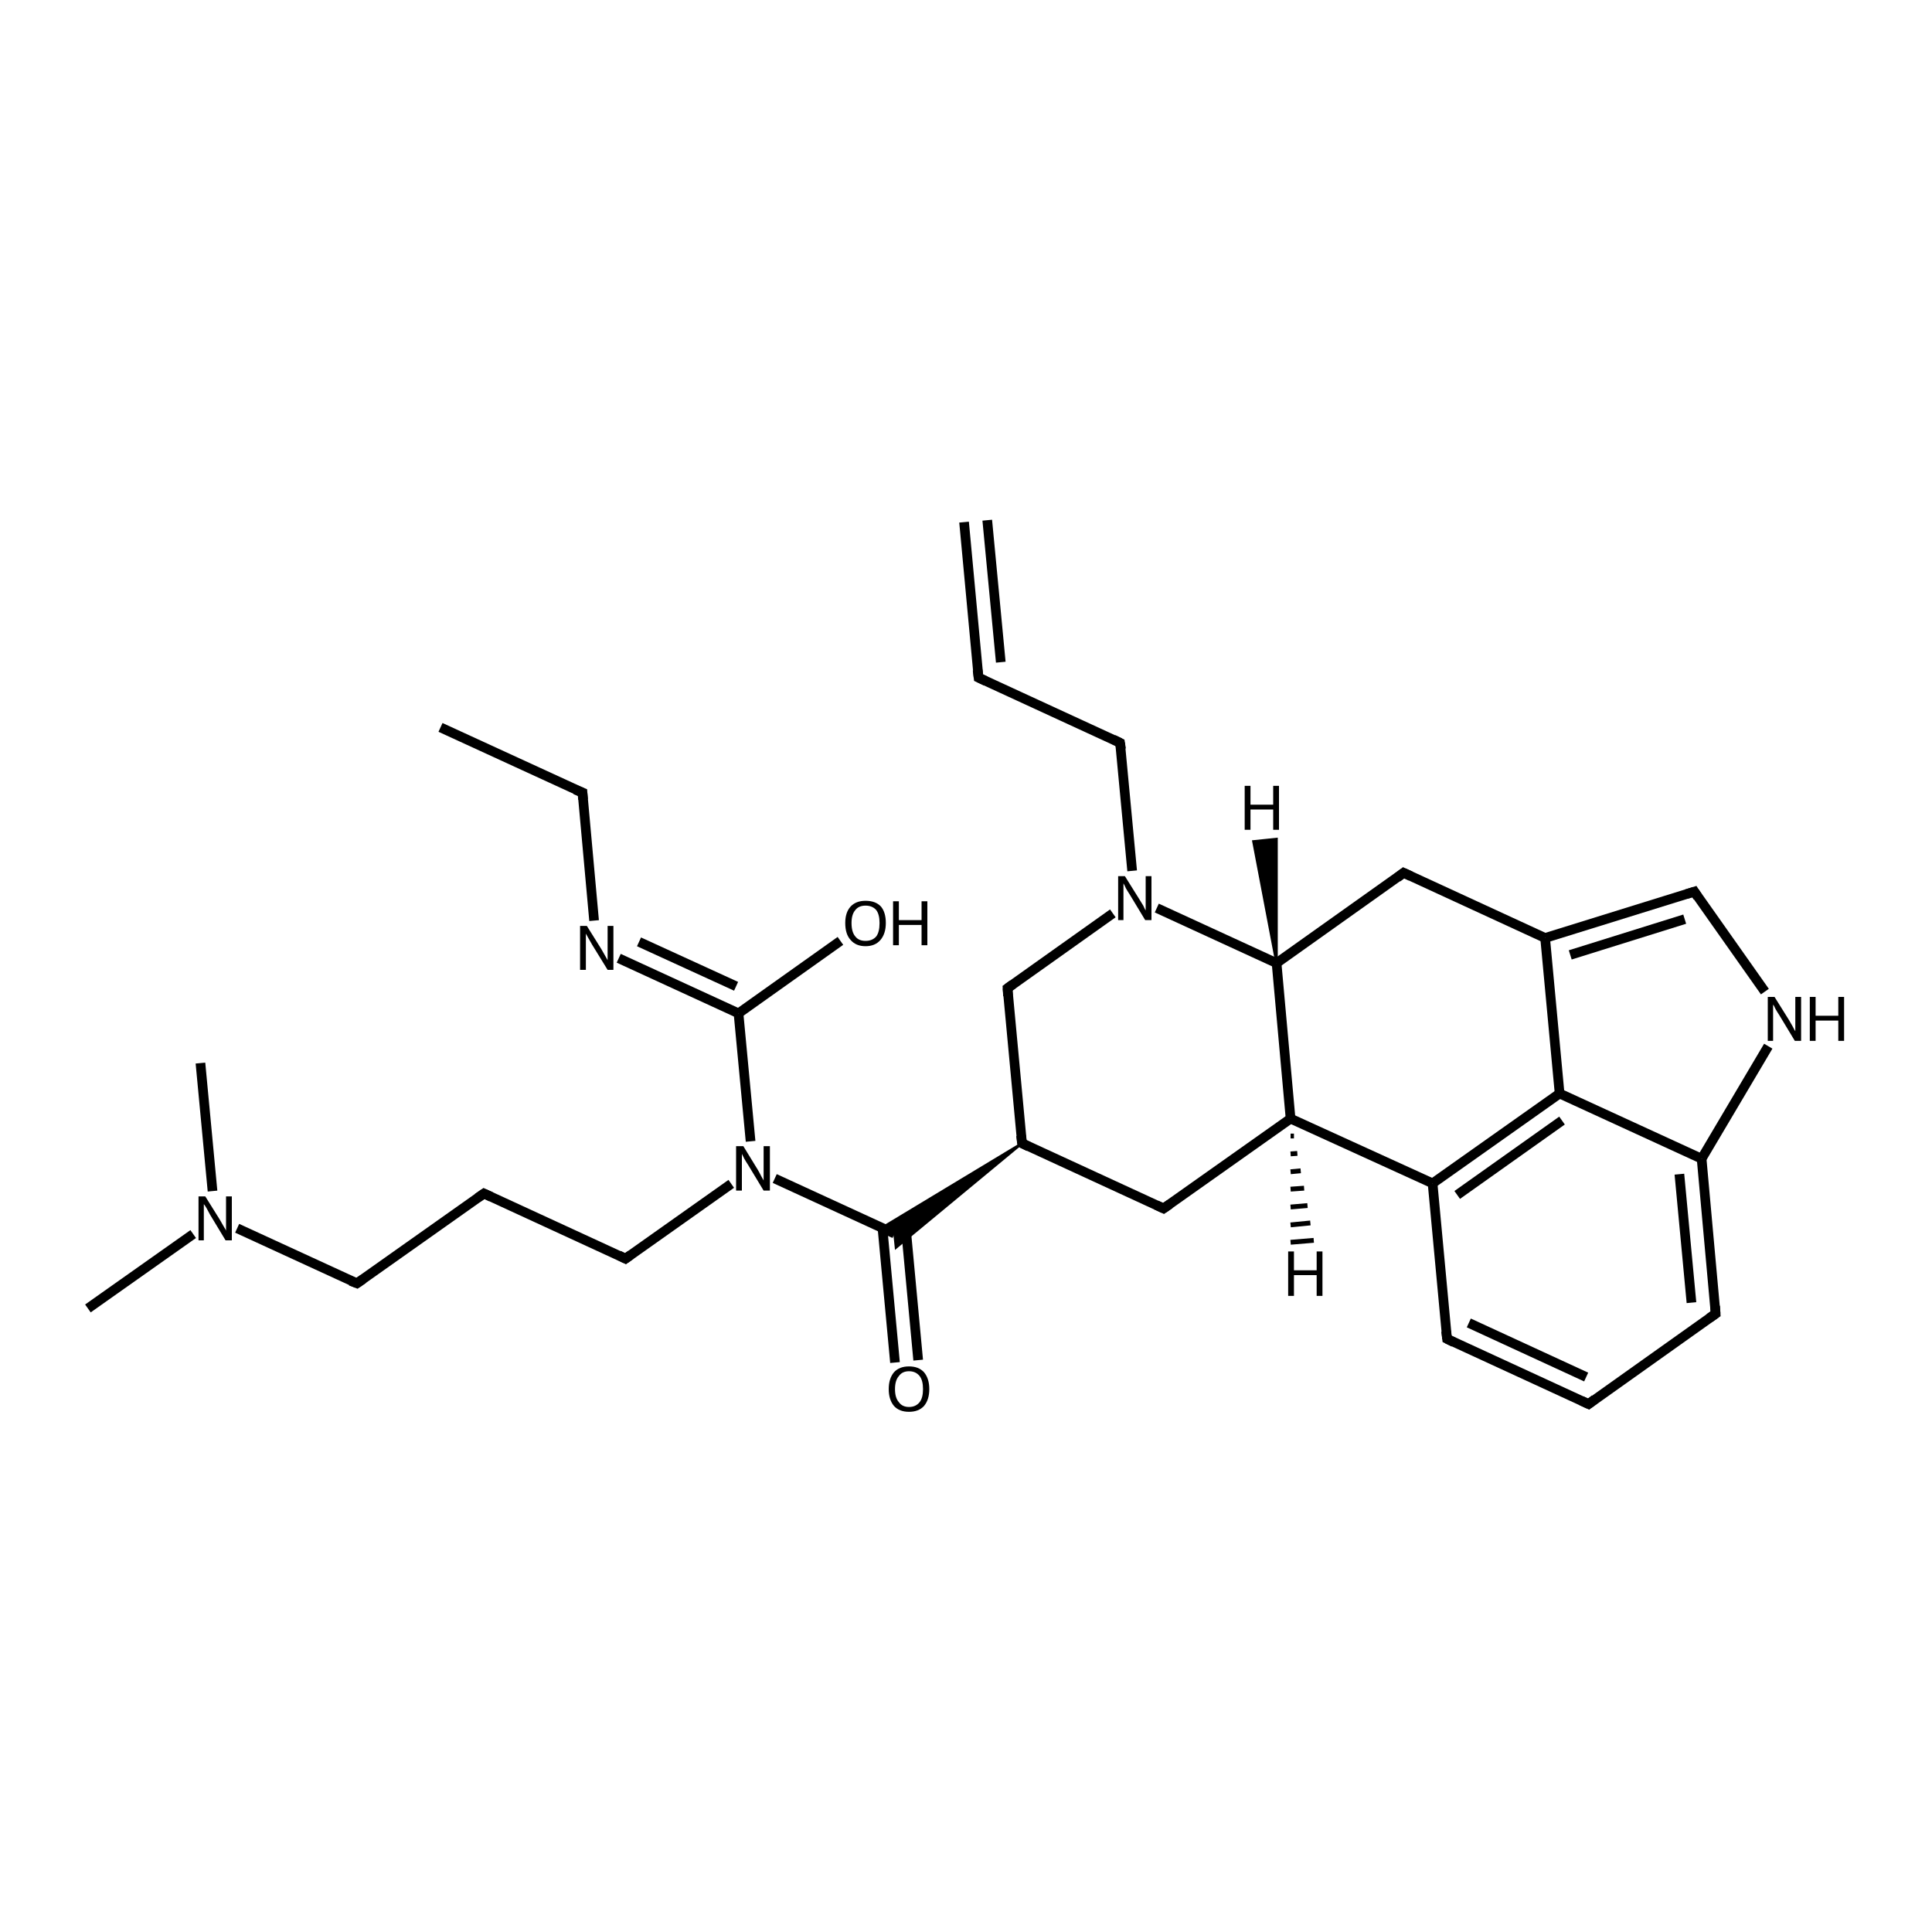 <?xml version='1.0' encoding='iso-8859-1'?>
<svg version='1.1' baseProfile='full'
              xmlns='http://www.w3.org/2000/svg'
                      xmlns:rdkit='http://www.rdkit.org/xml'
                      xmlns:xlink='http://www.w3.org/1999/xlink'
                  xml:space='preserve'
width='400px' height='400px' viewBox='0 0 400 400'>
<!-- END OF HEADER -->
<rect style='opacity:1.0;fill:#FFFFFF;stroke:none' width='400.0' height='400.0' x='0.0' y='0.0'> </rect>
<path class='bond-0 atom-0 atom-4' d='M 199.6,108.1 L 202.6,140.3' style='fill:none;fill-rule:evenodd;stroke:#000000;stroke-width:2.0px;stroke-linecap:butt;stroke-linejoin:miter;stroke-opacity:1' />
<path class='bond-0 atom-0 atom-4' d='M 204.4,107.7 L 207.2,137.1' style='fill:none;fill-rule:evenodd;stroke:#000000;stroke-width:2.0px;stroke-linecap:butt;stroke-linejoin:miter;stroke-opacity:1' />
<path class='bond-1 atom-1 atom-5' d='M 91.2,150.6 L 120.6,164.1' style='fill:none;fill-rule:evenodd;stroke:#000000;stroke-width:2.0px;stroke-linecap:butt;stroke-linejoin:miter;stroke-opacity:1' />
<path class='bond-2 atom-2 atom-28' d='M 18.2,270.9 L 40.0,255.5' style='fill:none;fill-rule:evenodd;stroke:#000000;stroke-width:2.0px;stroke-linecap:butt;stroke-linejoin:miter;stroke-opacity:1' />
<path class='bond-3 atom-3 atom-28' d='M 41.5,220.1 L 44.0,246.6' style='fill:none;fill-rule:evenodd;stroke:#000000;stroke-width:2.0px;stroke-linecap:butt;stroke-linejoin:miter;stroke-opacity:1' />
<path class='bond-4 atom-4 atom-10' d='M 202.6,140.3 L 231.9,153.8' style='fill:none;fill-rule:evenodd;stroke:#000000;stroke-width:2.0px;stroke-linecap:butt;stroke-linejoin:miter;stroke-opacity:1' />
<path class='bond-5 atom-5 atom-26' d='M 120.6,164.1 L 123.0,190.6' style='fill:none;fill-rule:evenodd;stroke:#000000;stroke-width:2.0px;stroke-linecap:butt;stroke-linejoin:miter;stroke-opacity:1' />
<path class='bond-6 atom-6 atom-8' d='M 328.9,290.7 L 299.6,277.2' style='fill:none;fill-rule:evenodd;stroke:#000000;stroke-width:2.0px;stroke-linecap:butt;stroke-linejoin:miter;stroke-opacity:1' />
<path class='bond-6 atom-6 atom-8' d='M 328.4,285.1 L 304.1,273.9' style='fill:none;fill-rule:evenodd;stroke:#000000;stroke-width:2.0px;stroke-linecap:butt;stroke-linejoin:miter;stroke-opacity:1' />
<path class='bond-7 atom-6 atom-9' d='M 328.9,290.7 L 355.2,272.0' style='fill:none;fill-rule:evenodd;stroke:#000000;stroke-width:2.0px;stroke-linecap:butt;stroke-linejoin:miter;stroke-opacity:1' />
<path class='bond-8 atom-7 atom-11' d='M 100.2,247.1 L 73.9,265.7' style='fill:none;fill-rule:evenodd;stroke:#000000;stroke-width:2.0px;stroke-linecap:butt;stroke-linejoin:miter;stroke-opacity:1' />
<path class='bond-9 atom-7 atom-12' d='M 100.2,247.1 L 129.5,260.6' style='fill:none;fill-rule:evenodd;stroke:#000000;stroke-width:2.0px;stroke-linecap:butt;stroke-linejoin:miter;stroke-opacity:1' />
<path class='bond-10 atom-8 atom-19' d='M 299.6,277.2 L 296.6,245.0' style='fill:none;fill-rule:evenodd;stroke:#000000;stroke-width:2.0px;stroke-linecap:butt;stroke-linejoin:miter;stroke-opacity:1' />
<path class='bond-11 atom-9 atom-21' d='M 355.2,272.0 L 352.3,239.9' style='fill:none;fill-rule:evenodd;stroke:#000000;stroke-width:2.0px;stroke-linecap:butt;stroke-linejoin:miter;stroke-opacity:1' />
<path class='bond-11 atom-9 atom-21' d='M 350.2,269.7 L 347.7,243.1' style='fill:none;fill-rule:evenodd;stroke:#000000;stroke-width:2.0px;stroke-linecap:butt;stroke-linejoin:miter;stroke-opacity:1' />
<path class='bond-12 atom-10 atom-29' d='M 231.9,153.8 L 234.4,180.3' style='fill:none;fill-rule:evenodd;stroke:#000000;stroke-width:2.0px;stroke-linecap:butt;stroke-linejoin:miter;stroke-opacity:1' />
<path class='bond-13 atom-11 atom-28' d='M 73.9,265.7 L 49.1,254.3' style='fill:none;fill-rule:evenodd;stroke:#000000;stroke-width:2.0px;stroke-linecap:butt;stroke-linejoin:miter;stroke-opacity:1' />
<path class='bond-14 atom-12 atom-30' d='M 129.5,260.6 L 151.4,245.1' style='fill:none;fill-rule:evenodd;stroke:#000000;stroke-width:2.0px;stroke-linecap:butt;stroke-linejoin:miter;stroke-opacity:1' />
<path class='bond-15 atom-13 atom-18' d='M 240.9,250.2 L 211.6,236.7' style='fill:none;fill-rule:evenodd;stroke:#000000;stroke-width:2.0px;stroke-linecap:butt;stroke-linejoin:miter;stroke-opacity:1' />
<path class='bond-16 atom-13 atom-20' d='M 240.9,250.2 L 267.2,231.6' style='fill:none;fill-rule:evenodd;stroke:#000000;stroke-width:2.0px;stroke-linecap:butt;stroke-linejoin:miter;stroke-opacity:1' />
<path class='bond-17 atom-14 atom-17' d='M 290.6,180.7 L 319.9,194.2' style='fill:none;fill-rule:evenodd;stroke:#000000;stroke-width:2.0px;stroke-linecap:butt;stroke-linejoin:miter;stroke-opacity:1' />
<path class='bond-18 atom-14 atom-22' d='M 290.6,180.7 L 264.3,199.4' style='fill:none;fill-rule:evenodd;stroke:#000000;stroke-width:2.0px;stroke-linecap:butt;stroke-linejoin:miter;stroke-opacity:1' />
<path class='bond-19 atom-15 atom-17' d='M 350.8,184.6 L 319.9,194.2' style='fill:none;fill-rule:evenodd;stroke:#000000;stroke-width:2.0px;stroke-linecap:butt;stroke-linejoin:miter;stroke-opacity:1' />
<path class='bond-19 atom-15 atom-17' d='M 348.8,190.3 L 325.1,197.7' style='fill:none;fill-rule:evenodd;stroke:#000000;stroke-width:2.0px;stroke-linecap:butt;stroke-linejoin:miter;stroke-opacity:1' />
<path class='bond-20 atom-15 atom-27' d='M 350.8,184.6 L 365.4,205.3' style='fill:none;fill-rule:evenodd;stroke:#000000;stroke-width:2.0px;stroke-linecap:butt;stroke-linejoin:miter;stroke-opacity:1' />
<path class='bond-21 atom-16 atom-18' d='M 208.6,204.6 L 211.6,236.7' style='fill:none;fill-rule:evenodd;stroke:#000000;stroke-width:2.0px;stroke-linecap:butt;stroke-linejoin:miter;stroke-opacity:1' />
<path class='bond-22 atom-16 atom-29' d='M 208.6,204.6 L 230.4,189.1' style='fill:none;fill-rule:evenodd;stroke:#000000;stroke-width:2.0px;stroke-linecap:butt;stroke-linejoin:miter;stroke-opacity:1' />
<path class='bond-23 atom-17 atom-23' d='M 319.9,194.2 L 322.9,226.4' style='fill:none;fill-rule:evenodd;stroke:#000000;stroke-width:2.0px;stroke-linecap:butt;stroke-linejoin:miter;stroke-opacity:1' />
<path class='bond-24 atom-18 atom-24' d='M 211.6,236.7 L 185.5,258.3 L 185.2,255.4 Z' style='fill:#000000;fill-rule:evenodd;fill-opacity:1;stroke:#000000;stroke-width:0.5px;stroke-linecap:butt;stroke-linejoin:miter;stroke-opacity:1;' />
<path class='bond-24 atom-18 atom-24' d='M 211.6,236.7 L 185.2,255.4 L 182.6,254.2 Z' style='fill:#000000;fill-rule:evenodd;fill-opacity:1;stroke:#000000;stroke-width:0.5px;stroke-linecap:butt;stroke-linejoin:miter;stroke-opacity:1;' />
<path class='bond-25 atom-19 atom-20' d='M 296.6,245.0 L 267.2,231.6' style='fill:none;fill-rule:evenodd;stroke:#000000;stroke-width:2.0px;stroke-linecap:butt;stroke-linejoin:miter;stroke-opacity:1' />
<path class='bond-26 atom-19 atom-23' d='M 296.6,245.0 L 322.9,226.4' style='fill:none;fill-rule:evenodd;stroke:#000000;stroke-width:2.0px;stroke-linecap:butt;stroke-linejoin:miter;stroke-opacity:1' />
<path class='bond-26 atom-19 atom-23' d='M 301.7,247.4 L 323.4,232.0' style='fill:none;fill-rule:evenodd;stroke:#000000;stroke-width:2.0px;stroke-linecap:butt;stroke-linejoin:miter;stroke-opacity:1' />
<path class='bond-27 atom-20 atom-22' d='M 267.2,231.6 L 264.3,199.4' style='fill:none;fill-rule:evenodd;stroke:#000000;stroke-width:2.0px;stroke-linecap:butt;stroke-linejoin:miter;stroke-opacity:1' />
<path class='bond-28 atom-21 atom-23' d='M 352.3,239.9 L 322.9,226.4' style='fill:none;fill-rule:evenodd;stroke:#000000;stroke-width:2.0px;stroke-linecap:butt;stroke-linejoin:miter;stroke-opacity:1' />
<path class='bond-29 atom-21 atom-27' d='M 352.3,239.9 L 366.1,216.6' style='fill:none;fill-rule:evenodd;stroke:#000000;stroke-width:2.0px;stroke-linecap:butt;stroke-linejoin:miter;stroke-opacity:1' />
<path class='bond-30 atom-22 atom-29' d='M 264.3,199.4 L 239.5,188.0' style='fill:none;fill-rule:evenodd;stroke:#000000;stroke-width:2.0px;stroke-linecap:butt;stroke-linejoin:miter;stroke-opacity:1' />
<path class='bond-31 atom-24 atom-30' d='M 185.2,255.4 L 160.4,244.0' style='fill:none;fill-rule:evenodd;stroke:#000000;stroke-width:2.0px;stroke-linecap:butt;stroke-linejoin:miter;stroke-opacity:1' />
<path class='bond-32 atom-24 atom-31' d='M 182.7,254.2 L 185.3,282.1' style='fill:none;fill-rule:evenodd;stroke:#000000;stroke-width:2.0px;stroke-linecap:butt;stroke-linejoin:miter;stroke-opacity:1' />
<path class='bond-32 atom-24 atom-31' d='M 187.5,253.8 L 190.1,281.6' style='fill:none;fill-rule:evenodd;stroke:#000000;stroke-width:2.0px;stroke-linecap:butt;stroke-linejoin:miter;stroke-opacity:1' />
<path class='bond-33 atom-25 atom-26' d='M 152.9,209.8 L 128.1,198.4' style='fill:none;fill-rule:evenodd;stroke:#000000;stroke-width:2.0px;stroke-linecap:butt;stroke-linejoin:miter;stroke-opacity:1' />
<path class='bond-33 atom-25 atom-26' d='M 152.4,204.2 L 132.3,195.0' style='fill:none;fill-rule:evenodd;stroke:#000000;stroke-width:2.0px;stroke-linecap:butt;stroke-linejoin:miter;stroke-opacity:1' />
<path class='bond-34 atom-25 atom-30' d='M 152.9,209.8 L 155.4,236.3' style='fill:none;fill-rule:evenodd;stroke:#000000;stroke-width:2.0px;stroke-linecap:butt;stroke-linejoin:miter;stroke-opacity:1' />
<path class='bond-35 atom-25 atom-32' d='M 152.9,209.8 L 174.0,194.8' style='fill:none;fill-rule:evenodd;stroke:#000000;stroke-width:2.0px;stroke-linecap:butt;stroke-linejoin:miter;stroke-opacity:1' />
<path class='bond-36 atom-20 atom-33' d='M 267.9,235.2 L 267.2,235.2' style='fill:none;fill-rule:evenodd;stroke:#000000;stroke-width:1.0px;stroke-linecap:butt;stroke-linejoin:miter;stroke-opacity:1' />
<path class='bond-36 atom-20 atom-33' d='M 268.6,238.8 L 267.2,238.9' style='fill:none;fill-rule:evenodd;stroke:#000000;stroke-width:1.0px;stroke-linecap:butt;stroke-linejoin:miter;stroke-opacity:1' />
<path class='bond-36 atom-20 atom-33' d='M 269.3,242.4 L 267.2,242.6' style='fill:none;fill-rule:evenodd;stroke:#000000;stroke-width:1.0px;stroke-linecap:butt;stroke-linejoin:miter;stroke-opacity:1' />
<path class='bond-36 atom-20 atom-33' d='M 270.0,246.0 L 267.2,246.2' style='fill:none;fill-rule:evenodd;stroke:#000000;stroke-width:1.0px;stroke-linecap:butt;stroke-linejoin:miter;stroke-opacity:1' />
<path class='bond-36 atom-20 atom-33' d='M 270.7,249.6 L 267.2,249.9' style='fill:none;fill-rule:evenodd;stroke:#000000;stroke-width:1.0px;stroke-linecap:butt;stroke-linejoin:miter;stroke-opacity:1' />
<path class='bond-36 atom-20 atom-33' d='M 271.3,253.2 L 267.2,253.6' style='fill:none;fill-rule:evenodd;stroke:#000000;stroke-width:1.0px;stroke-linecap:butt;stroke-linejoin:miter;stroke-opacity:1' />
<path class='bond-36 atom-20 atom-33' d='M 272.0,256.8 L 267.2,257.2' style='fill:none;fill-rule:evenodd;stroke:#000000;stroke-width:1.0px;stroke-linecap:butt;stroke-linejoin:miter;stroke-opacity:1' />
<path class='bond-37 atom-22 atom-34' d='M 264.3,199.4 L 259.5,174.2 L 264.3,173.7 Z' style='fill:#000000;fill-rule:evenodd;fill-opacity:1;stroke:#000000;stroke-width:0.5px;stroke-linecap:butt;stroke-linejoin:miter;stroke-opacity:1;' />
<path d='M 202.4,138.7 L 202.6,140.3 L 204.1,141.0' style='fill:none;stroke:#000000;stroke-width:2.0px;stroke-linecap:butt;stroke-linejoin:miter;stroke-opacity:1;' />
<path d='M 119.1,163.5 L 120.6,164.1 L 120.7,165.5' style='fill:none;stroke:#000000;stroke-width:2.0px;stroke-linecap:butt;stroke-linejoin:miter;stroke-opacity:1;' />
<path d='M 327.4,290.0 L 328.9,290.7 L 330.2,289.7' style='fill:none;stroke:#000000;stroke-width:2.0px;stroke-linecap:butt;stroke-linejoin:miter;stroke-opacity:1;' />
<path d='M 98.9,248.0 L 100.2,247.1 L 101.7,247.8' style='fill:none;stroke:#000000;stroke-width:2.0px;stroke-linecap:butt;stroke-linejoin:miter;stroke-opacity:1;' />
<path d='M 301.0,277.9 L 299.6,277.2 L 299.4,275.6' style='fill:none;stroke:#000000;stroke-width:2.0px;stroke-linecap:butt;stroke-linejoin:miter;stroke-opacity:1;' />
<path d='M 353.9,272.9 L 355.2,272.0 L 355.1,270.4' style='fill:none;stroke:#000000;stroke-width:2.0px;stroke-linecap:butt;stroke-linejoin:miter;stroke-opacity:1;' />
<path d='M 230.5,153.1 L 231.9,153.8 L 232.1,155.1' style='fill:none;stroke:#000000;stroke-width:2.0px;stroke-linecap:butt;stroke-linejoin:miter;stroke-opacity:1;' />
<path d='M 75.2,264.8 L 73.9,265.7 L 72.6,265.2' style='fill:none;stroke:#000000;stroke-width:2.0px;stroke-linecap:butt;stroke-linejoin:miter;stroke-opacity:1;' />
<path d='M 128.1,259.9 L 129.5,260.6 L 130.6,259.8' style='fill:none;stroke:#000000;stroke-width:2.0px;stroke-linecap:butt;stroke-linejoin:miter;stroke-opacity:1;' />
<path d='M 239.4,249.5 L 240.9,250.2 L 242.2,249.3' style='fill:none;stroke:#000000;stroke-width:2.0px;stroke-linecap:butt;stroke-linejoin:miter;stroke-opacity:1;' />
<path d='M 292.1,181.4 L 290.6,180.7 L 289.3,181.7' style='fill:none;stroke:#000000;stroke-width:2.0px;stroke-linecap:butt;stroke-linejoin:miter;stroke-opacity:1;' />
<path d='M 349.2,185.1 L 350.8,184.6 L 351.5,185.7' style='fill:none;stroke:#000000;stroke-width:2.0px;stroke-linecap:butt;stroke-linejoin:miter;stroke-opacity:1;' />
<path d='M 208.7,206.2 L 208.6,204.6 L 209.7,203.8' style='fill:none;stroke:#000000;stroke-width:2.0px;stroke-linecap:butt;stroke-linejoin:miter;stroke-opacity:1;' />
<path d='M 213.0,237.4 L 211.6,236.7 L 211.4,235.1' style='fill:none;stroke:#000000;stroke-width:2.0px;stroke-linecap:butt;stroke-linejoin:miter;stroke-opacity:1;' />
<path class='atom-26' d='M 121.5 191.7
L 124.5 196.5
Q 124.8 197.0, 125.3 197.9
Q 125.8 198.8, 125.8 198.8
L 125.8 191.7
L 127.0 191.7
L 127.0 200.8
L 125.8 200.8
L 122.6 195.6
Q 122.2 194.9, 121.8 194.2
Q 121.4 193.5, 121.3 193.3
L 121.3 200.8
L 120.1 200.8
L 120.1 191.7
L 121.5 191.7
' fill='#000000'/>
<path class='atom-27' d='M 367.4 206.4
L 370.4 211.2
Q 370.7 211.7, 371.2 212.6
Q 371.6 213.4, 371.7 213.5
L 371.7 206.4
L 372.9 206.4
L 372.9 215.5
L 371.6 215.5
L 368.4 210.2
Q 368.0 209.6, 367.6 208.9
Q 367.3 208.2, 367.1 208.0
L 367.1 215.5
L 366.0 215.5
L 366.0 206.4
L 367.4 206.4
' fill='#000000'/>
<path class='atom-27' d='M 374.7 206.4
L 375.9 206.4
L 375.9 210.3
L 380.6 210.3
L 380.6 206.4
L 381.8 206.4
L 381.8 215.5
L 380.6 215.5
L 380.6 211.3
L 375.9 211.3
L 375.9 215.5
L 374.7 215.5
L 374.7 206.4
' fill='#000000'/>
<path class='atom-28' d='M 42.5 247.7
L 45.5 252.5
Q 45.8 253.0, 46.3 253.9
Q 46.8 254.7, 46.8 254.8
L 46.8 247.7
L 48.0 247.7
L 48.0 256.8
L 46.7 256.8
L 43.5 251.5
Q 43.2 250.9, 42.8 250.2
Q 42.4 249.5, 42.2 249.3
L 42.2 256.8
L 41.1 256.8
L 41.1 247.7
L 42.5 247.7
' fill='#000000'/>
<path class='atom-29' d='M 232.9 181.4
L 235.9 186.2
Q 236.2 186.7, 236.7 187.5
Q 237.1 188.4, 237.2 188.5
L 237.2 181.4
L 238.4 181.4
L 238.4 190.5
L 237.1 190.5
L 233.9 185.2
Q 233.5 184.6, 233.1 183.9
Q 232.8 183.2, 232.6 182.9
L 232.6 190.5
L 231.5 190.5
L 231.5 181.4
L 232.9 181.4
' fill='#000000'/>
<path class='atom-30' d='M 153.9 237.3
L 156.9 242.2
Q 157.2 242.7, 157.6 243.5
Q 158.1 244.4, 158.1 244.4
L 158.1 237.3
L 159.4 237.3
L 159.4 246.5
L 158.1 246.5
L 154.9 241.2
Q 154.5 240.6, 154.1 239.9
Q 153.7 239.1, 153.6 238.9
L 153.6 246.5
L 152.4 246.5
L 152.4 237.3
L 153.9 237.3
' fill='#000000'/>
<path class='atom-31' d='M 184.0 287.6
Q 184.0 285.4, 185.1 284.1
Q 186.2 282.9, 188.2 282.9
Q 190.2 282.9, 191.3 284.1
Q 192.4 285.4, 192.4 287.6
Q 192.4 289.8, 191.3 291.1
Q 190.2 292.3, 188.2 292.3
Q 186.2 292.3, 185.1 291.1
Q 184.0 289.8, 184.0 287.6
M 188.2 291.3
Q 189.6 291.3, 190.4 290.3
Q 191.1 289.4, 191.1 287.6
Q 191.1 285.8, 190.4 284.9
Q 189.6 283.9, 188.2 283.9
Q 186.8 283.9, 186.1 284.9
Q 185.3 285.8, 185.3 287.6
Q 185.3 289.4, 186.1 290.3
Q 186.8 291.3, 188.2 291.3
' fill='#000000'/>
<path class='atom-32' d='M 175.0 191.1
Q 175.0 188.9, 176.1 187.7
Q 177.2 186.5, 179.2 186.5
Q 181.3 186.5, 182.4 187.7
Q 183.4 188.9, 183.4 191.1
Q 183.4 193.3, 182.3 194.6
Q 181.2 195.9, 179.2 195.9
Q 177.2 195.9, 176.1 194.6
Q 175.0 193.4, 175.0 191.1
M 179.2 194.8
Q 180.6 194.8, 181.4 193.9
Q 182.1 193.0, 182.1 191.1
Q 182.1 189.3, 181.4 188.4
Q 180.6 187.5, 179.2 187.5
Q 177.8 187.5, 177.1 188.4
Q 176.3 189.3, 176.3 191.1
Q 176.3 193.0, 177.1 193.9
Q 177.8 194.8, 179.2 194.8
' fill='#000000'/>
<path class='atom-32' d='M 184.9 186.6
L 186.1 186.6
L 186.1 190.5
L 190.8 190.5
L 190.8 186.6
L 192.0 186.6
L 192.0 195.7
L 190.8 195.7
L 190.8 191.5
L 186.1 191.5
L 186.1 195.7
L 184.9 195.7
L 184.9 186.6
' fill='#000000'/>
<path class='atom-33' d='M 266.7 259.1
L 267.9 259.1
L 267.9 263.0
L 272.6 263.0
L 272.6 259.1
L 273.8 259.1
L 273.8 268.3
L 272.6 268.3
L 272.6 264.0
L 267.9 264.0
L 267.9 268.3
L 266.7 268.3
L 266.7 259.1
' fill='#000000'/>
<path class='atom-34' d='M 257.7 162.7
L 258.9 162.7
L 258.9 166.6
L 263.6 166.6
L 263.6 162.7
L 264.8 162.7
L 264.8 171.8
L 263.6 171.8
L 263.6 167.6
L 258.9 167.6
L 258.9 171.8
L 257.7 171.8
L 257.7 162.7
' fill='#000000'/>
</svg>
